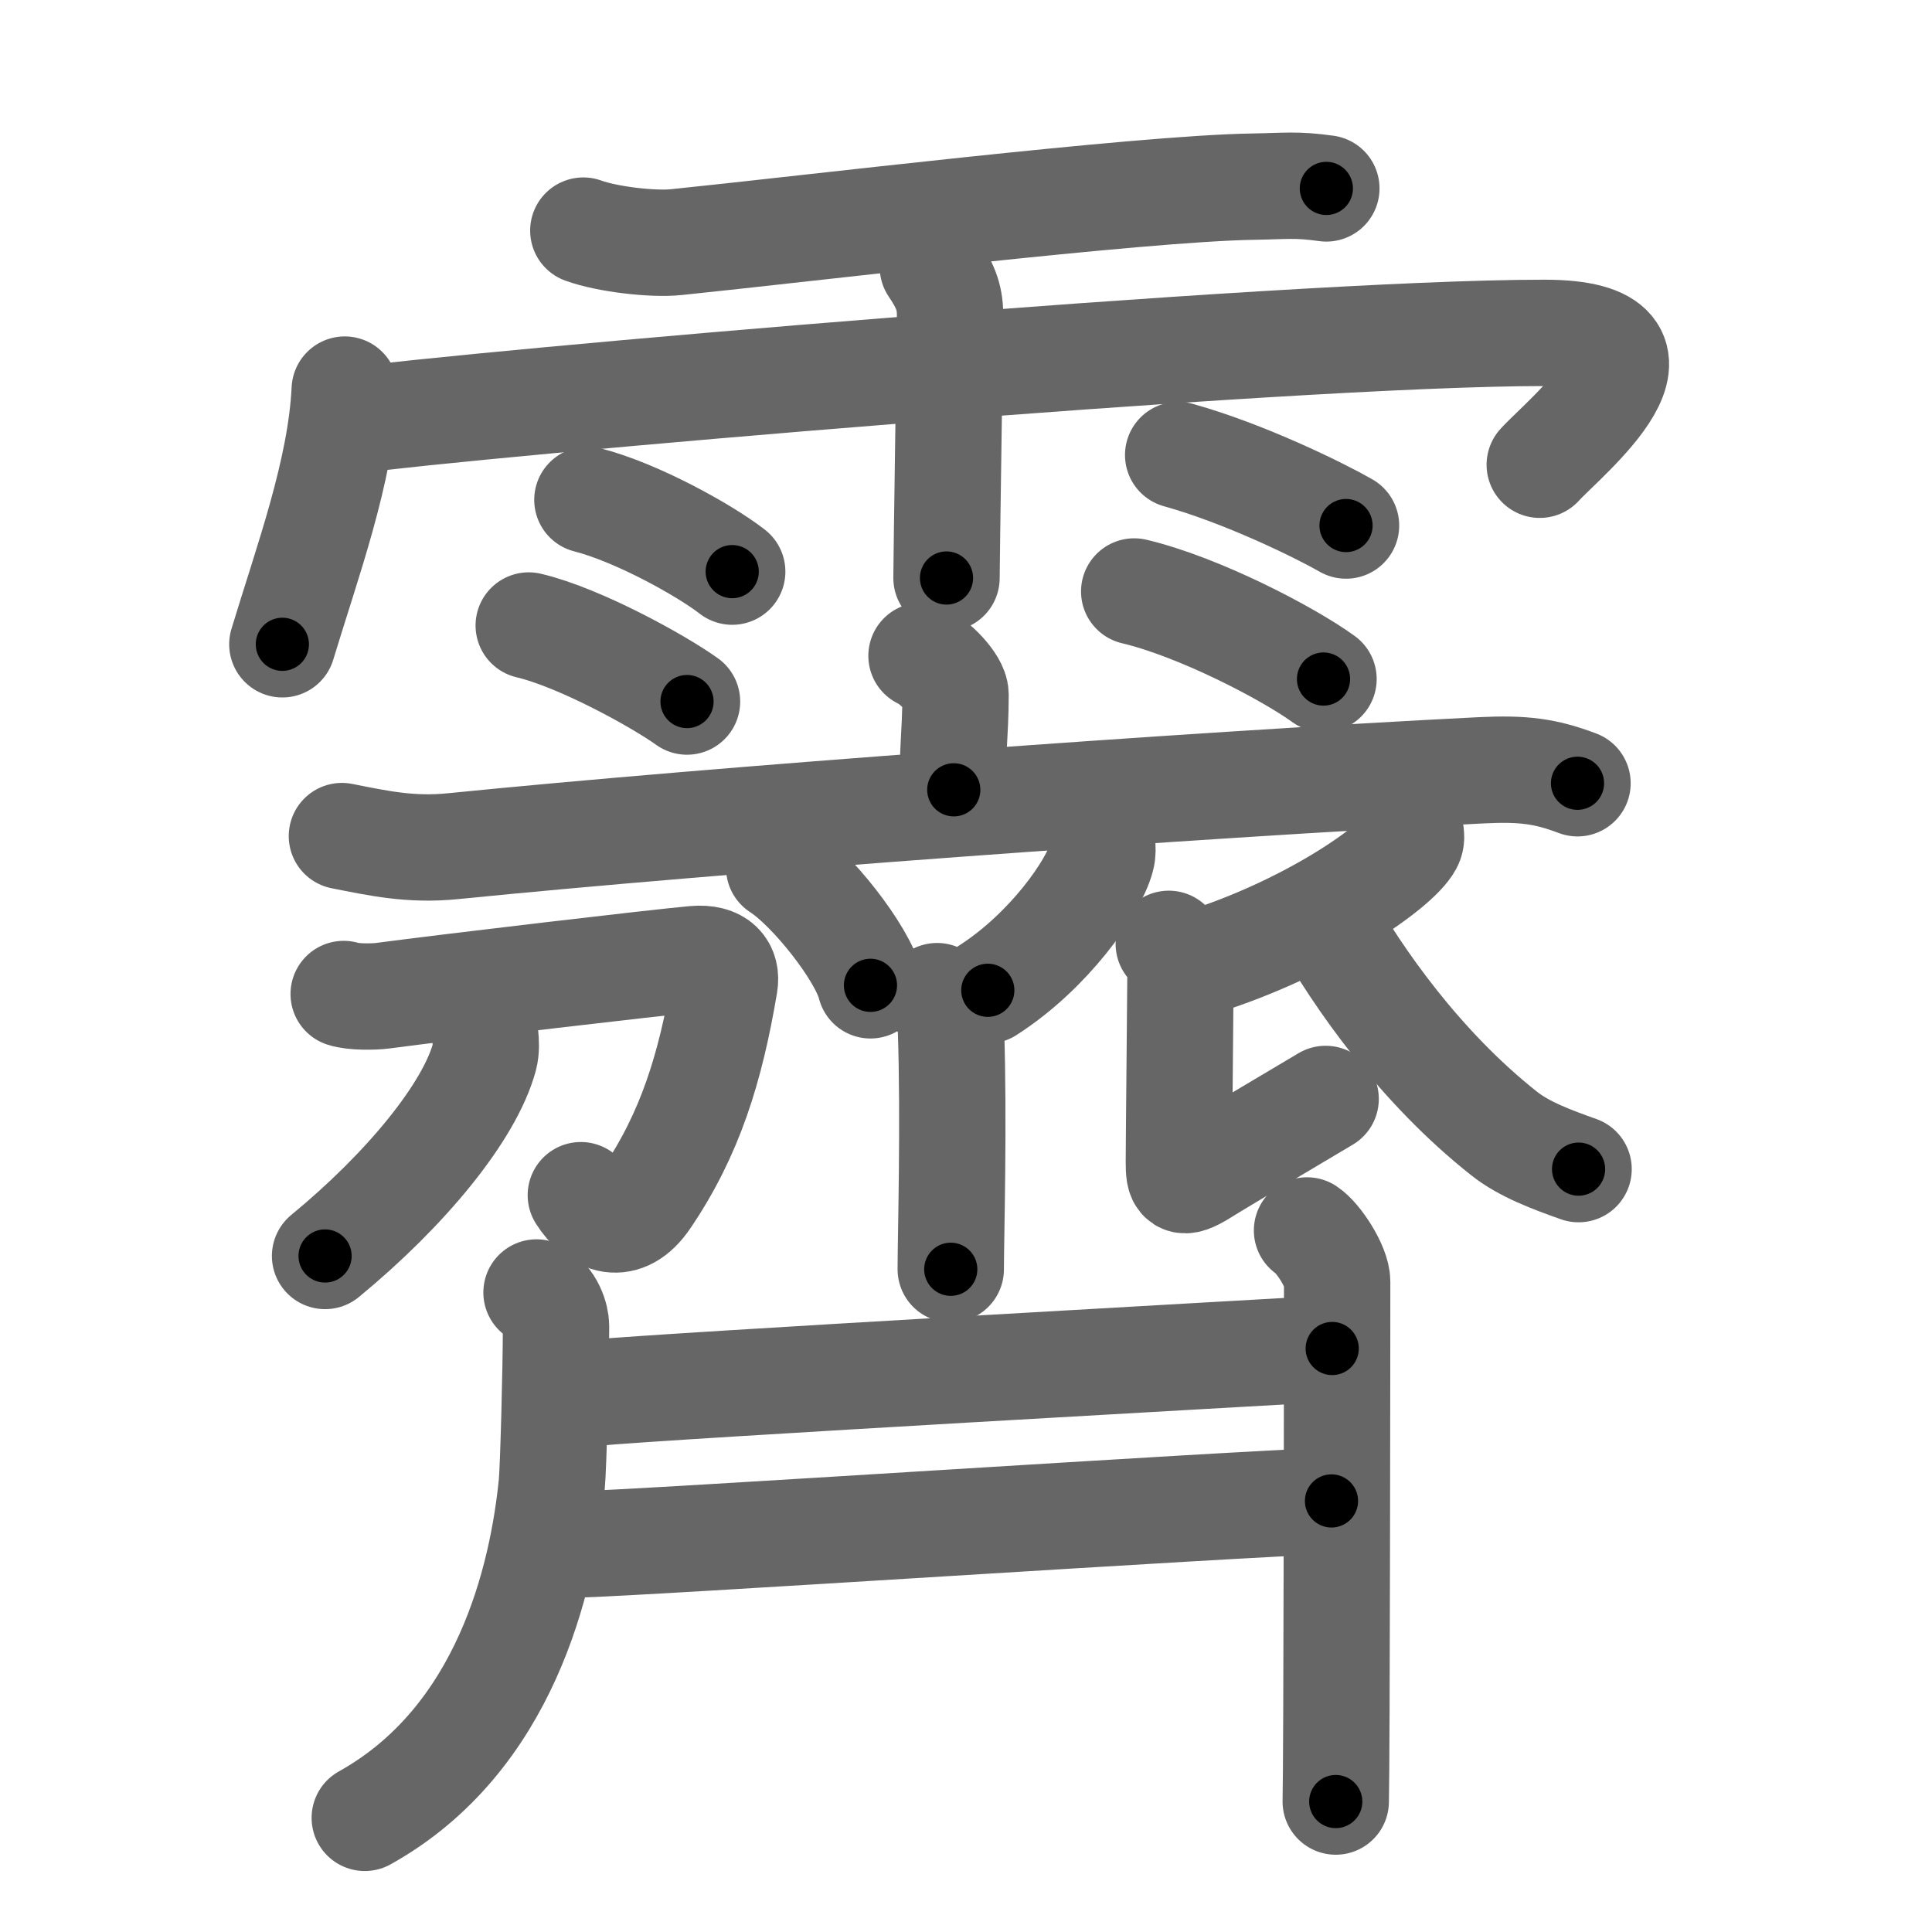 <svg xmlns="http://www.w3.org/2000/svg" width="109" height="109" viewBox="0 0 109 109" id="973d"><g fill="none" stroke="#666" stroke-width="6" stroke-linecap="round" stroke-linejoin="round"><g><g><path d="M32.91,13.01c1.34,0.49,3.92,0.79,5.25,0.65c7.15-0.73,26.1-3.03,32.53-3.13c1.88-0.03,2.41-0.14,4.14,0.1" /><path d="M19.45,21.98c-0.22,4.61-2.11,9.71-3.52,14.37" /><path d="M19.61,23.76c6.94-0.96,52.78-4.98,67.52-4.98c8.54,0,1.09,5.94-0.26,7.44" /><path d="M52.63,15.06c0.67,1,0.96,1.66,0.97,2.64c0.01,0.35-0.2,13.94-0.2,14.91" /><path d="M33.14,28.2c2.81,0.72,6.64,2.86,8.17,4.05" /><path d="M29.83,35.29c2.89,0.68,7.36,3.16,8.93,4.29" /><path d="M66.47,25.67c3.74,1.04,7.97,3.12,9.47,3.98" /><path d="M63.99,33.37c3.67,0.87,8.68,3.49,10.68,4.94" /></g><g><g><path d="M51.99,37c0.73,0.32,1.92,1.55,1.92,2.18c0,2.33-0.23,3.4-0.1,5.38" /><path d="M19.29,47.17c2.07,0.41,3.89,0.81,6.27,0.57c14.95-1.5,41.47-3.45,57.97-4.28c2.43-0.12,3.67,0.05,5.47,0.73" /></g><g><path d="M43.96,48.95c1.82,1.17,4.7,4.82,5.15,6.64" /><path d="M62.18,47.62c0.02,0.19,0.04,0.5-0.04,0.78c-0.44,1.65-2.96,5.26-6.41,7.47" /><path d="M52.87,56.2c0.44,0.33,0.74,0.72,0.78,1.81c0.18,5.26-0.01,11.81-0.01,13.6" /><g><path d="M19.39,56.08c0.54,0.18,1.69,0.16,2.17,0.1c3.85-0.51,15.48-1.88,17.62-2.07c1.39-0.12,1.84,0.56,1.7,1.41c-0.8,4.76-1.96,8.48-4.41,12.09c-1.28,1.9-2.77,1.29-3.7-0.18" /><path d="M27.38,58.47c0.03,0.29,0.06,0.76-0.05,1.17c-0.84,3.09-4.42,7.46-8.99,11.22" /></g><path d="M79.58,46.93c0.03,0.16,0.07,0.42-0.06,0.66c-0.75,1.39-5.75,4.8-11.66,6.67" /><path d="M65.94,53.25c0.38,0.46,0.66,1.08,0.66,1.77c0,0.69-0.09,9.44-0.09,10.52c0,1.08,0.09,1.38,1.32,0.62c1.23-0.77,6.2-3.7,6.96-4.16" /><path d="M74.65,51.69c1.97,3.51,5.49,8.53,10.21,12.26c1.13,0.9,2.71,1.48,4.2,2.01" /><path d="M30.27,72.92c0.81,0.41,1.1,1.44,1.1,1.88c0,2.38-0.15,8.03-0.24,8.95c-0.53,5.24-2.58,14.37-10.55,18.81" /><g><path d="M33.37,78.59c4.6-0.43,38.54-2.32,41.79-2.51" /><path d="M32.43,87.14c4.15-0.1,37.15-2.3,42.69-2.46" /></g><path d="M73.74,69.42c0.64,0.42,1.7,2.05,1.7,2.89c0,3.32-0.02,26.95-0.08,29.33" /></g></g></g></g><g fill="none" stroke="#000" stroke-width="3" stroke-linecap="round" stroke-linejoin="round"><path d="M32.91,13.01c1.34,0.49,3.92,0.79,5.25,0.65c7.15-0.73,26.1-3.03,32.53-3.13c1.88-0.03,2.41-0.14,4.14,0.1" stroke-dasharray="42.156" stroke-dashoffset="42.156"><animate attributeName="stroke-dashoffset" values="42.156;42.156;0" dur="0.422s" fill="freeze" begin="0s;973d.click" /></path><path d="M19.45,21.98c-0.22,4.61-2.11,9.71-3.52,14.37" stroke-dasharray="14.836" stroke-dashoffset="14.836"><animate attributeName="stroke-dashoffset" values="14.836" fill="freeze" begin="973d.click" /><animate attributeName="stroke-dashoffset" values="14.836;14.836;0" keyTimes="0;0.74;1" dur="0.57s" fill="freeze" begin="0s;973d.click" /></path><path d="M19.61,23.76c6.94-0.96,52.78-4.98,67.52-4.98c8.54,0,1.09,5.94-0.26,7.44" stroke-dasharray="79.826" stroke-dashoffset="79.826"><animate attributeName="stroke-dashoffset" values="79.826" fill="freeze" begin="973d.click" /><animate attributeName="stroke-dashoffset" values="79.826;79.826;0" keyTimes="0;0.487;1" dur="1.17s" fill="freeze" begin="0s;973d.click" /></path><path d="M52.63,15.06c0.67,1,0.96,1.66,0.97,2.64c0.01,0.35-0.2,13.94-0.2,14.91" stroke-dasharray="17.773" stroke-dashoffset="17.773"><animate attributeName="stroke-dashoffset" values="17.773" fill="freeze" begin="973d.click" /><animate attributeName="stroke-dashoffset" values="17.773;17.773;0" keyTimes="0;0.868;1" dur="1.348s" fill="freeze" begin="0s;973d.click" /></path><path d="M33.14,28.2c2.81,0.72,6.64,2.86,8.17,4.05" stroke-dasharray="9.165" stroke-dashoffset="9.165"><animate attributeName="stroke-dashoffset" values="9.165" fill="freeze" begin="973d.click" /><animate attributeName="stroke-dashoffset" values="9.165;9.165;0" keyTimes="0;0.936;1" dur="1.44s" fill="freeze" begin="0s;973d.click" /></path><path d="M29.83,35.29c2.89,0.68,7.36,3.16,8.93,4.29" stroke-dasharray="9.95" stroke-dashoffset="9.95"><animate attributeName="stroke-dashoffset" values="9.95" fill="freeze" begin="973d.click" /><animate attributeName="stroke-dashoffset" values="9.95;9.95;0" keyTimes="0;0.936;1" dur="1.539s" fill="freeze" begin="0s;973d.click" /></path><path d="M66.47,25.67c3.74,1.04,7.97,3.12,9.47,3.98" stroke-dasharray="10.294" stroke-dashoffset="10.294"><animate attributeName="stroke-dashoffset" values="10.294" fill="freeze" begin="973d.click" /><animate attributeName="stroke-dashoffset" values="10.294;10.294;0" keyTimes="0;0.937;1" dur="1.642s" fill="freeze" begin="0s;973d.click" /></path><path d="M63.99,33.37c3.67,0.87,8.68,3.49,10.68,4.94" stroke-dasharray="11.822" stroke-dashoffset="11.822"><animate attributeName="stroke-dashoffset" values="11.822" fill="freeze" begin="973d.click" /><animate attributeName="stroke-dashoffset" values="11.822;11.822;0" keyTimes="0;0.933;1" dur="1.76s" fill="freeze" begin="0s;973d.click" /></path><path d="M51.99,37c0.73,0.32,1.92,1.55,1.92,2.18c0,2.33-0.23,3.4-0.1,5.38" stroke-dasharray="8.378" stroke-dashoffset="8.378"><animate attributeName="stroke-dashoffset" values="8.378" fill="freeze" begin="973d.click" /><animate attributeName="stroke-dashoffset" values="8.378;8.378;0" keyTimes="0;0.954;1" dur="1.844s" fill="freeze" begin="0s;973d.click" /></path><path d="M19.29,47.17c2.07,0.41,3.89,0.81,6.27,0.57c14.95-1.5,41.47-3.45,57.97-4.28c2.43-0.12,3.67,0.05,5.47,0.73" stroke-dasharray="70.025" stroke-dashoffset="70.025"><animate attributeName="stroke-dashoffset" values="70.025" fill="freeze" begin="973d.click" /><animate attributeName="stroke-dashoffset" values="70.025;70.025;0" keyTimes="0;0.778;1" dur="2.371s" fill="freeze" begin="0s;973d.click" /></path><path d="M43.96,48.95c1.82,1.17,4.7,4.82,5.15,6.64" stroke-dasharray="8.518" stroke-dashoffset="8.518"><animate attributeName="stroke-dashoffset" values="8.518" fill="freeze" begin="973d.click" /><animate attributeName="stroke-dashoffset" values="8.518;8.518;0" keyTimes="0;0.965;1" dur="2.456s" fill="freeze" begin="0s;973d.click" /></path><path d="M62.18,47.62c0.02,0.19,0.04,0.5-0.04,0.78c-0.44,1.65-2.96,5.26-6.41,7.47" stroke-dasharray="10.786" stroke-dashoffset="10.786"><animate attributeName="stroke-dashoffset" values="10.786" fill="freeze" begin="973d.click" /><animate attributeName="stroke-dashoffset" values="10.786;10.786;0" keyTimes="0;0.958;1" dur="2.564s" fill="freeze" begin="0s;973d.click" /></path><path d="M52.87,56.2c0.44,0.33,0.74,0.72,0.78,1.81c0.18,5.26-0.01,11.81-0.01,13.6" stroke-dasharray="15.656" stroke-dashoffset="15.656"><animate attributeName="stroke-dashoffset" values="15.656" fill="freeze" begin="973d.click" /><animate attributeName="stroke-dashoffset" values="15.656;15.656;0" keyTimes="0;0.942;1" dur="2.721s" fill="freeze" begin="0s;973d.click" /></path><path d="M19.39,56.08c0.54,0.18,1.69,0.16,2.17,0.1c3.85-0.51,15.48-1.88,17.62-2.07c1.39-0.12,1.84,0.56,1.7,1.41c-0.8,4.76-1.96,8.48-4.41,12.09c-1.28,1.9-2.77,1.29-3.7-0.18" stroke-dasharray="40.251" stroke-dashoffset="40.251"><animate attributeName="stroke-dashoffset" values="40.251" fill="freeze" begin="973d.click" /><animate attributeName="stroke-dashoffset" values="40.251;40.251;0" keyTimes="0;0.871;1" dur="3.124s" fill="freeze" begin="0s;973d.click" /></path><path d="M27.38,58.47c0.03,0.29,0.06,0.76-0.05,1.17c-0.84,3.09-4.42,7.46-8.99,11.22" stroke-dasharray="15.733" stroke-dashoffset="15.733"><animate attributeName="stroke-dashoffset" values="15.733" fill="freeze" begin="973d.click" /><animate attributeName="stroke-dashoffset" values="15.733;15.733;0" keyTimes="0;0.952;1" dur="3.281s" fill="freeze" begin="0s;973d.click" /></path><path d="M79.58,46.93c0.03,0.16,0.07,0.42-0.06,0.66c-0.75,1.39-5.75,4.8-11.66,6.67" stroke-dasharray="14.269" stroke-dashoffset="14.269"><animate attributeName="stroke-dashoffset" values="14.269" fill="freeze" begin="973d.click" /><animate attributeName="stroke-dashoffset" values="14.269;14.269;0" keyTimes="0;0.958;1" dur="3.424s" fill="freeze" begin="0s;973d.click" /></path><path d="M65.94,53.25c0.38,0.46,0.66,1.08,0.66,1.77c0,0.69-0.09,9.44-0.09,10.52c0,1.08,0.09,1.38,1.32,0.62c1.23-0.77,6.2-3.7,6.96-4.16" stroke-dasharray="22.835" stroke-dashoffset="22.835"><animate attributeName="stroke-dashoffset" values="22.835" fill="freeze" begin="973d.click" /><animate attributeName="stroke-dashoffset" values="22.835;22.835;0" keyTimes="0;0.938;1" dur="3.652s" fill="freeze" begin="0s;973d.click" /></path><path d="M74.65,51.69c1.97,3.51,5.49,8.53,10.21,12.26c1.13,0.9,2.71,1.48,4.2,2.01" stroke-dasharray="20.729" stroke-dashoffset="20.729"><animate attributeName="stroke-dashoffset" values="20.729" fill="freeze" begin="973d.click" /><animate attributeName="stroke-dashoffset" values="20.729;20.729;0" keyTimes="0;0.946;1" dur="3.859s" fill="freeze" begin="0s;973d.click" /></path><path d="M30.27,72.92c0.81,0.41,1.1,1.44,1.1,1.88c0,2.38-0.15,8.03-0.24,8.95c-0.53,5.24-2.58,14.37-10.55,18.81" stroke-dasharray="33.669" stroke-dashoffset="33.669"><animate attributeName="stroke-dashoffset" values="33.669" fill="freeze" begin="973d.click" /><animate attributeName="stroke-dashoffset" values="33.669;33.669;0" keyTimes="0;0.92;1" dur="4.196s" fill="freeze" begin="0s;973d.click" /></path><path d="M33.37,78.59c4.6-0.43,38.54-2.32,41.79-2.51" stroke-dasharray="41.867" stroke-dashoffset="41.867"><animate attributeName="stroke-dashoffset" values="41.867" fill="freeze" begin="973d.click" /><animate attributeName="stroke-dashoffset" values="41.867;41.867;0" keyTimes="0;0.909;1" dur="4.615s" fill="freeze" begin="0s;973d.click" /></path><path d="M32.43,87.14c4.15-0.1,37.15-2.3,42.69-2.46" stroke-dasharray="42.763" stroke-dashoffset="42.763"><animate attributeName="stroke-dashoffset" values="42.763" fill="freeze" begin="973d.click" /><animate attributeName="stroke-dashoffset" values="42.763;42.763;0" keyTimes="0;0.915;1" dur="5.043s" fill="freeze" begin="0s;973d.click" /></path><path d="M73.74,69.42c0.64,0.42,1.7,2.05,1.7,2.89c0,3.32-0.02,26.95-0.08,29.33" stroke-dasharray="32.761" stroke-dashoffset="32.761"><animate attributeName="stroke-dashoffset" values="32.761" fill="freeze" begin="973d.click" /><animate attributeName="stroke-dashoffset" values="32.761;32.761;0" keyTimes="0;0.939;1" dur="5.371s" fill="freeze" begin="0s;973d.click" /></path></g></svg>